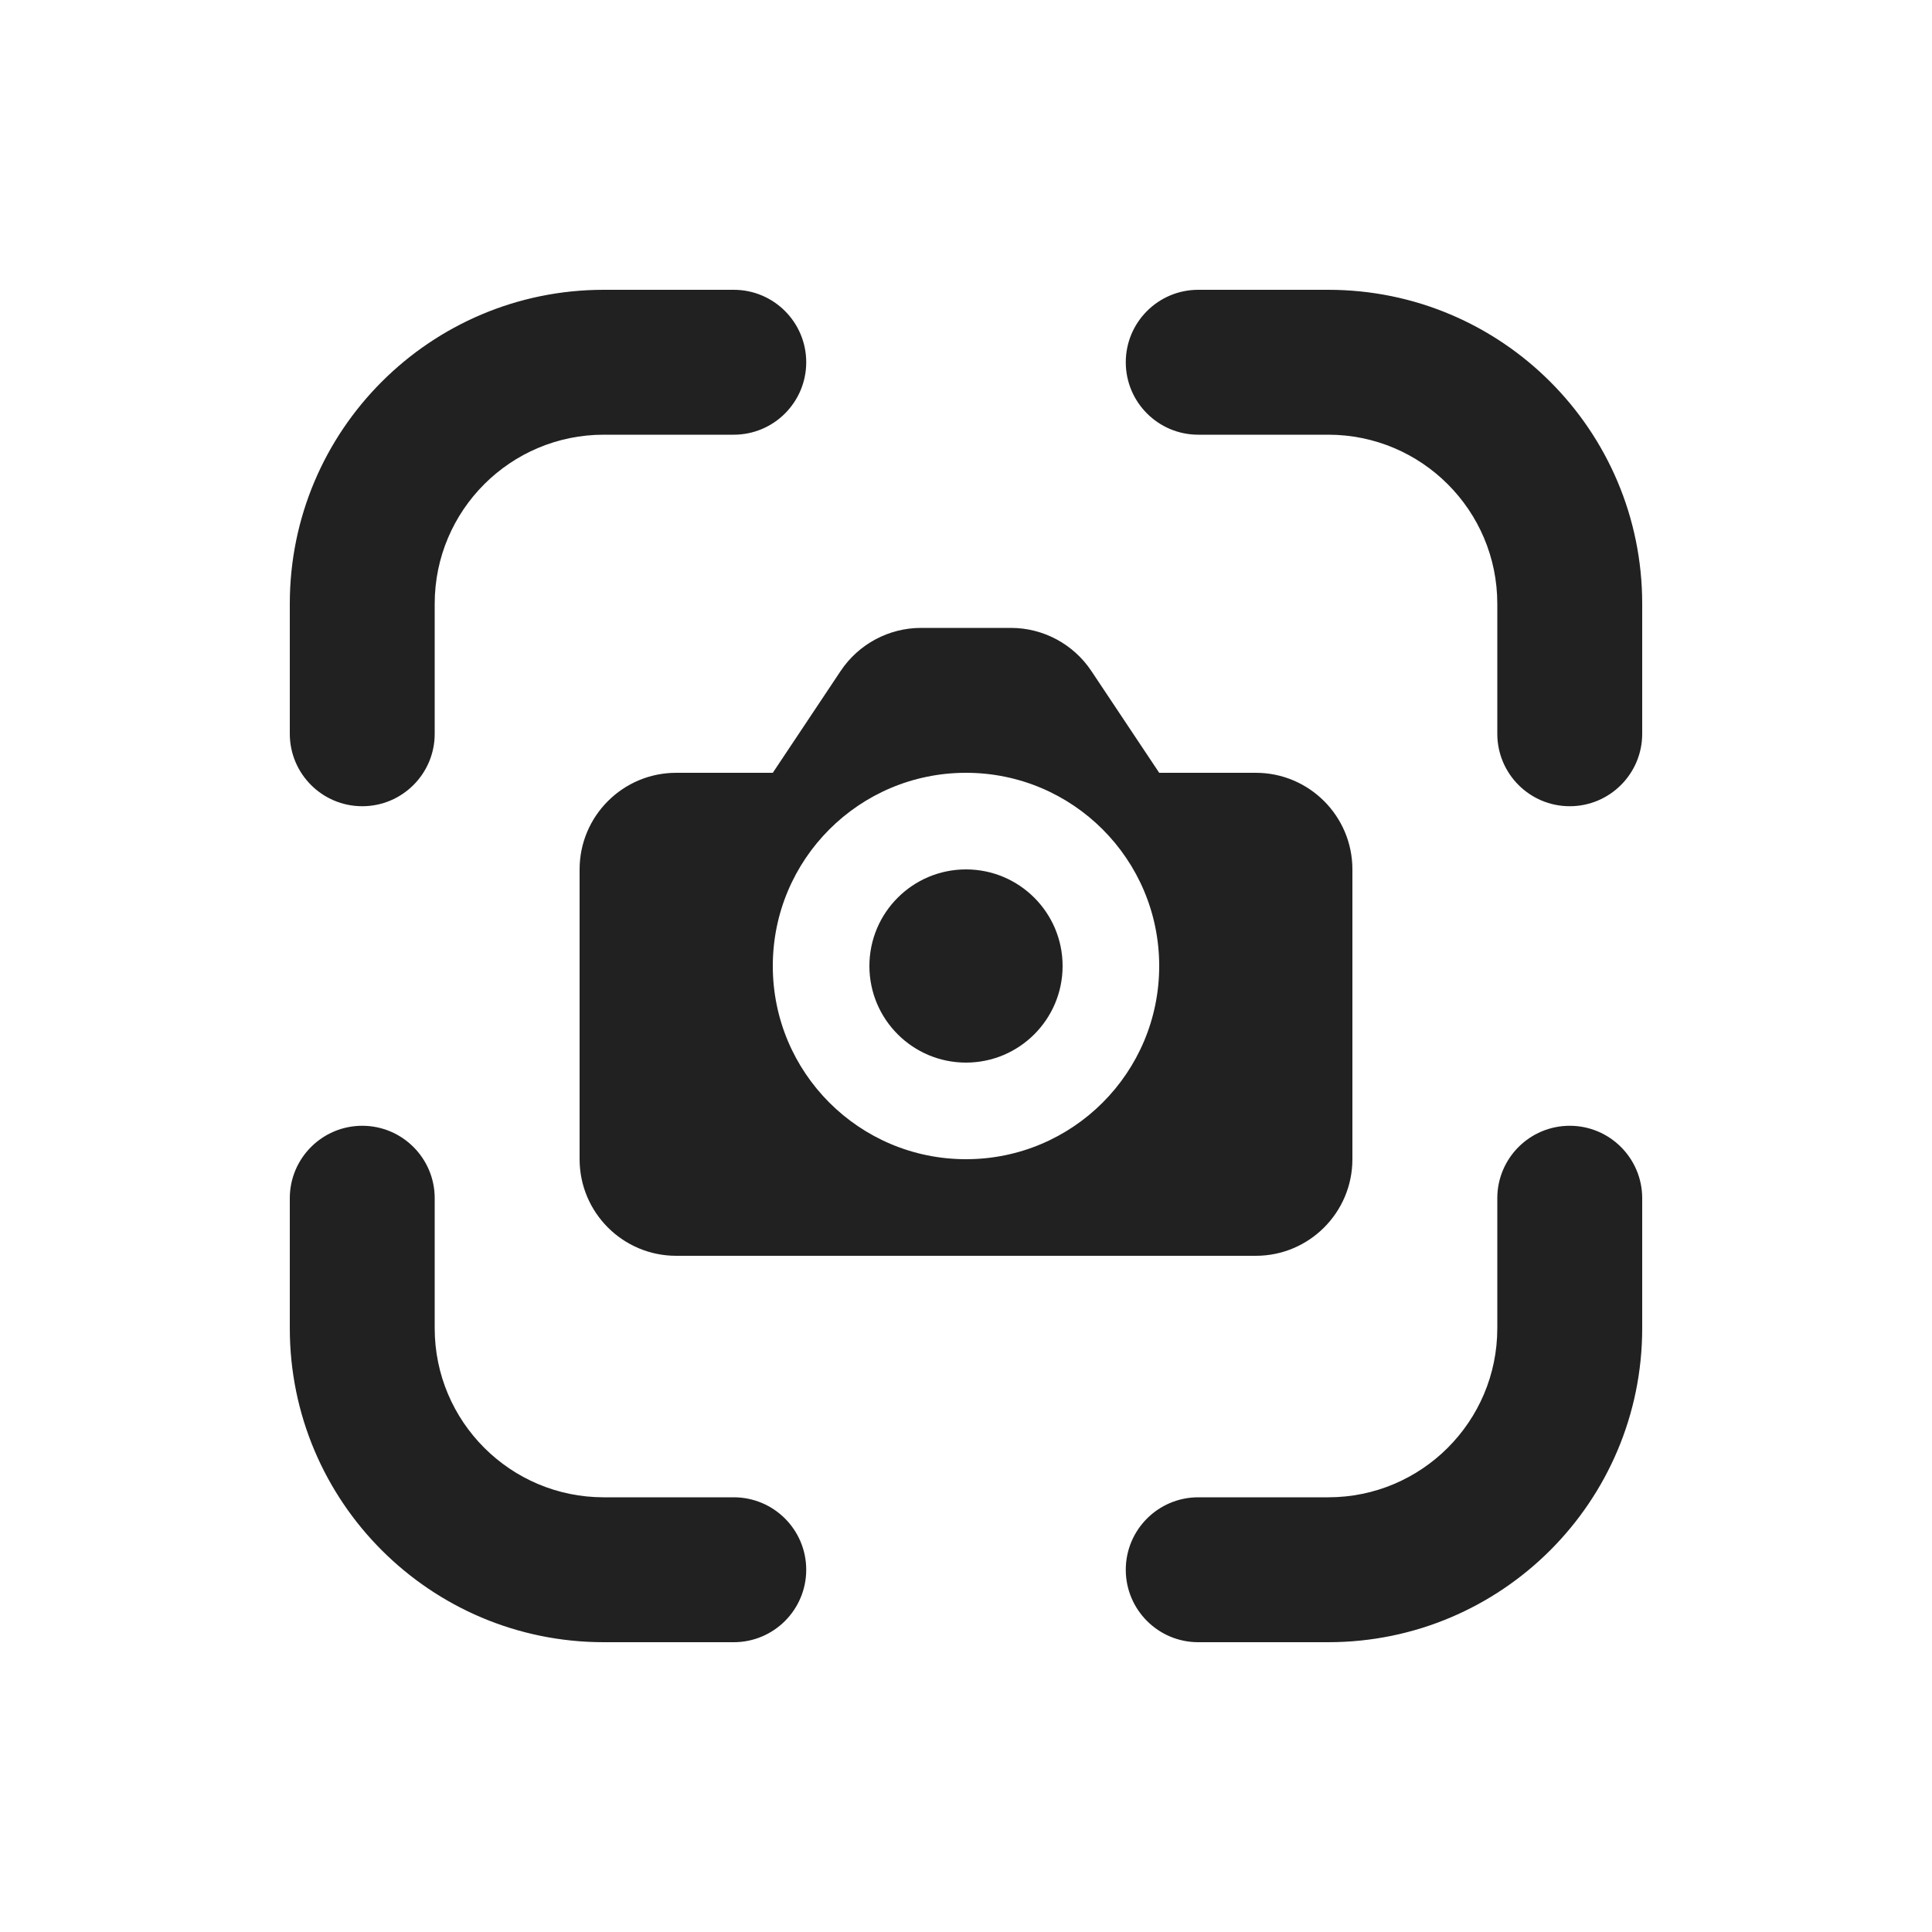 <svg width="20" height="20" viewBox="0 0 20 20" fill="none" xmlns="http://www.w3.org/2000/svg">
<path d="M3 6.25C3 4.455 4.455 3 6.25 3H7.596C8.01 3 8.346 3.336 8.346 3.75C8.346 4.164 8.01 4.5 7.596 4.5H6.25C5.284 4.5 4.5 5.284 4.5 6.25V7.596C4.5 8.01 4.164 8.346 3.75 8.346C3.336 8.346 3 8.01 3 7.596V6.25ZM11.654 3.75C11.654 3.336 11.99 3 12.404 3H13.75C15.545 3 17 4.455 17 6.25V7.596C17 8.01 16.664 8.346 16.25 8.346C15.836 8.346 15.5 8.01 15.5 7.596V6.25C15.5 5.284 14.716 4.5 13.75 4.5H12.404C11.99 4.5 11.654 4.164 11.654 3.75ZM3.75 11.654C4.164 11.654 4.5 11.99 4.5 12.404V13.75C4.5 14.716 5.284 15.5 6.25 15.5H7.596C8.01 15.5 8.346 15.836 8.346 16.25C8.346 16.664 8.01 17 7.596 17H6.25C4.455 17 3 15.545 3 13.75V12.404C3 11.99 3.336 11.654 3.75 11.654ZM16.25 11.654C16.664 11.654 17 11.99 17 12.404V13.75C17 15.545 15.545 17 13.75 17H12.404C11.99 17 11.654 16.664 11.654 16.25C11.654 15.836 11.99 15.5 12.404 15.5H13.75C14.716 15.5 15.5 14.716 15.5 13.75V12.404C15.5 11.99 15.836 11.654 16.25 11.654ZM10 11C10.552 11 11 10.552 11 10C11 9.448 10.552 9 10 9C9.448 9 9 9.448 9 10C9 10.552 9.448 11 10 11ZM6 12V9C6 8.448 6.448 8 7 8H8L8.703 6.945C8.889 6.667 9.201 6.5 9.535 6.5H10.465C10.799 6.5 11.111 6.667 11.297 6.945L12 8H13C13.552 8 14 8.448 14 9V12C14 12.552 13.552 13 13 13H7C6.448 13 6 12.552 6 12ZM12 10C12 8.895 11.105 8 10 8C8.895 8 8 8.895 8 10C8 11.105 8.895 12 10 12C11.105 12 12 11.105 12 10Z" fill="#212121"/>
</svg>
